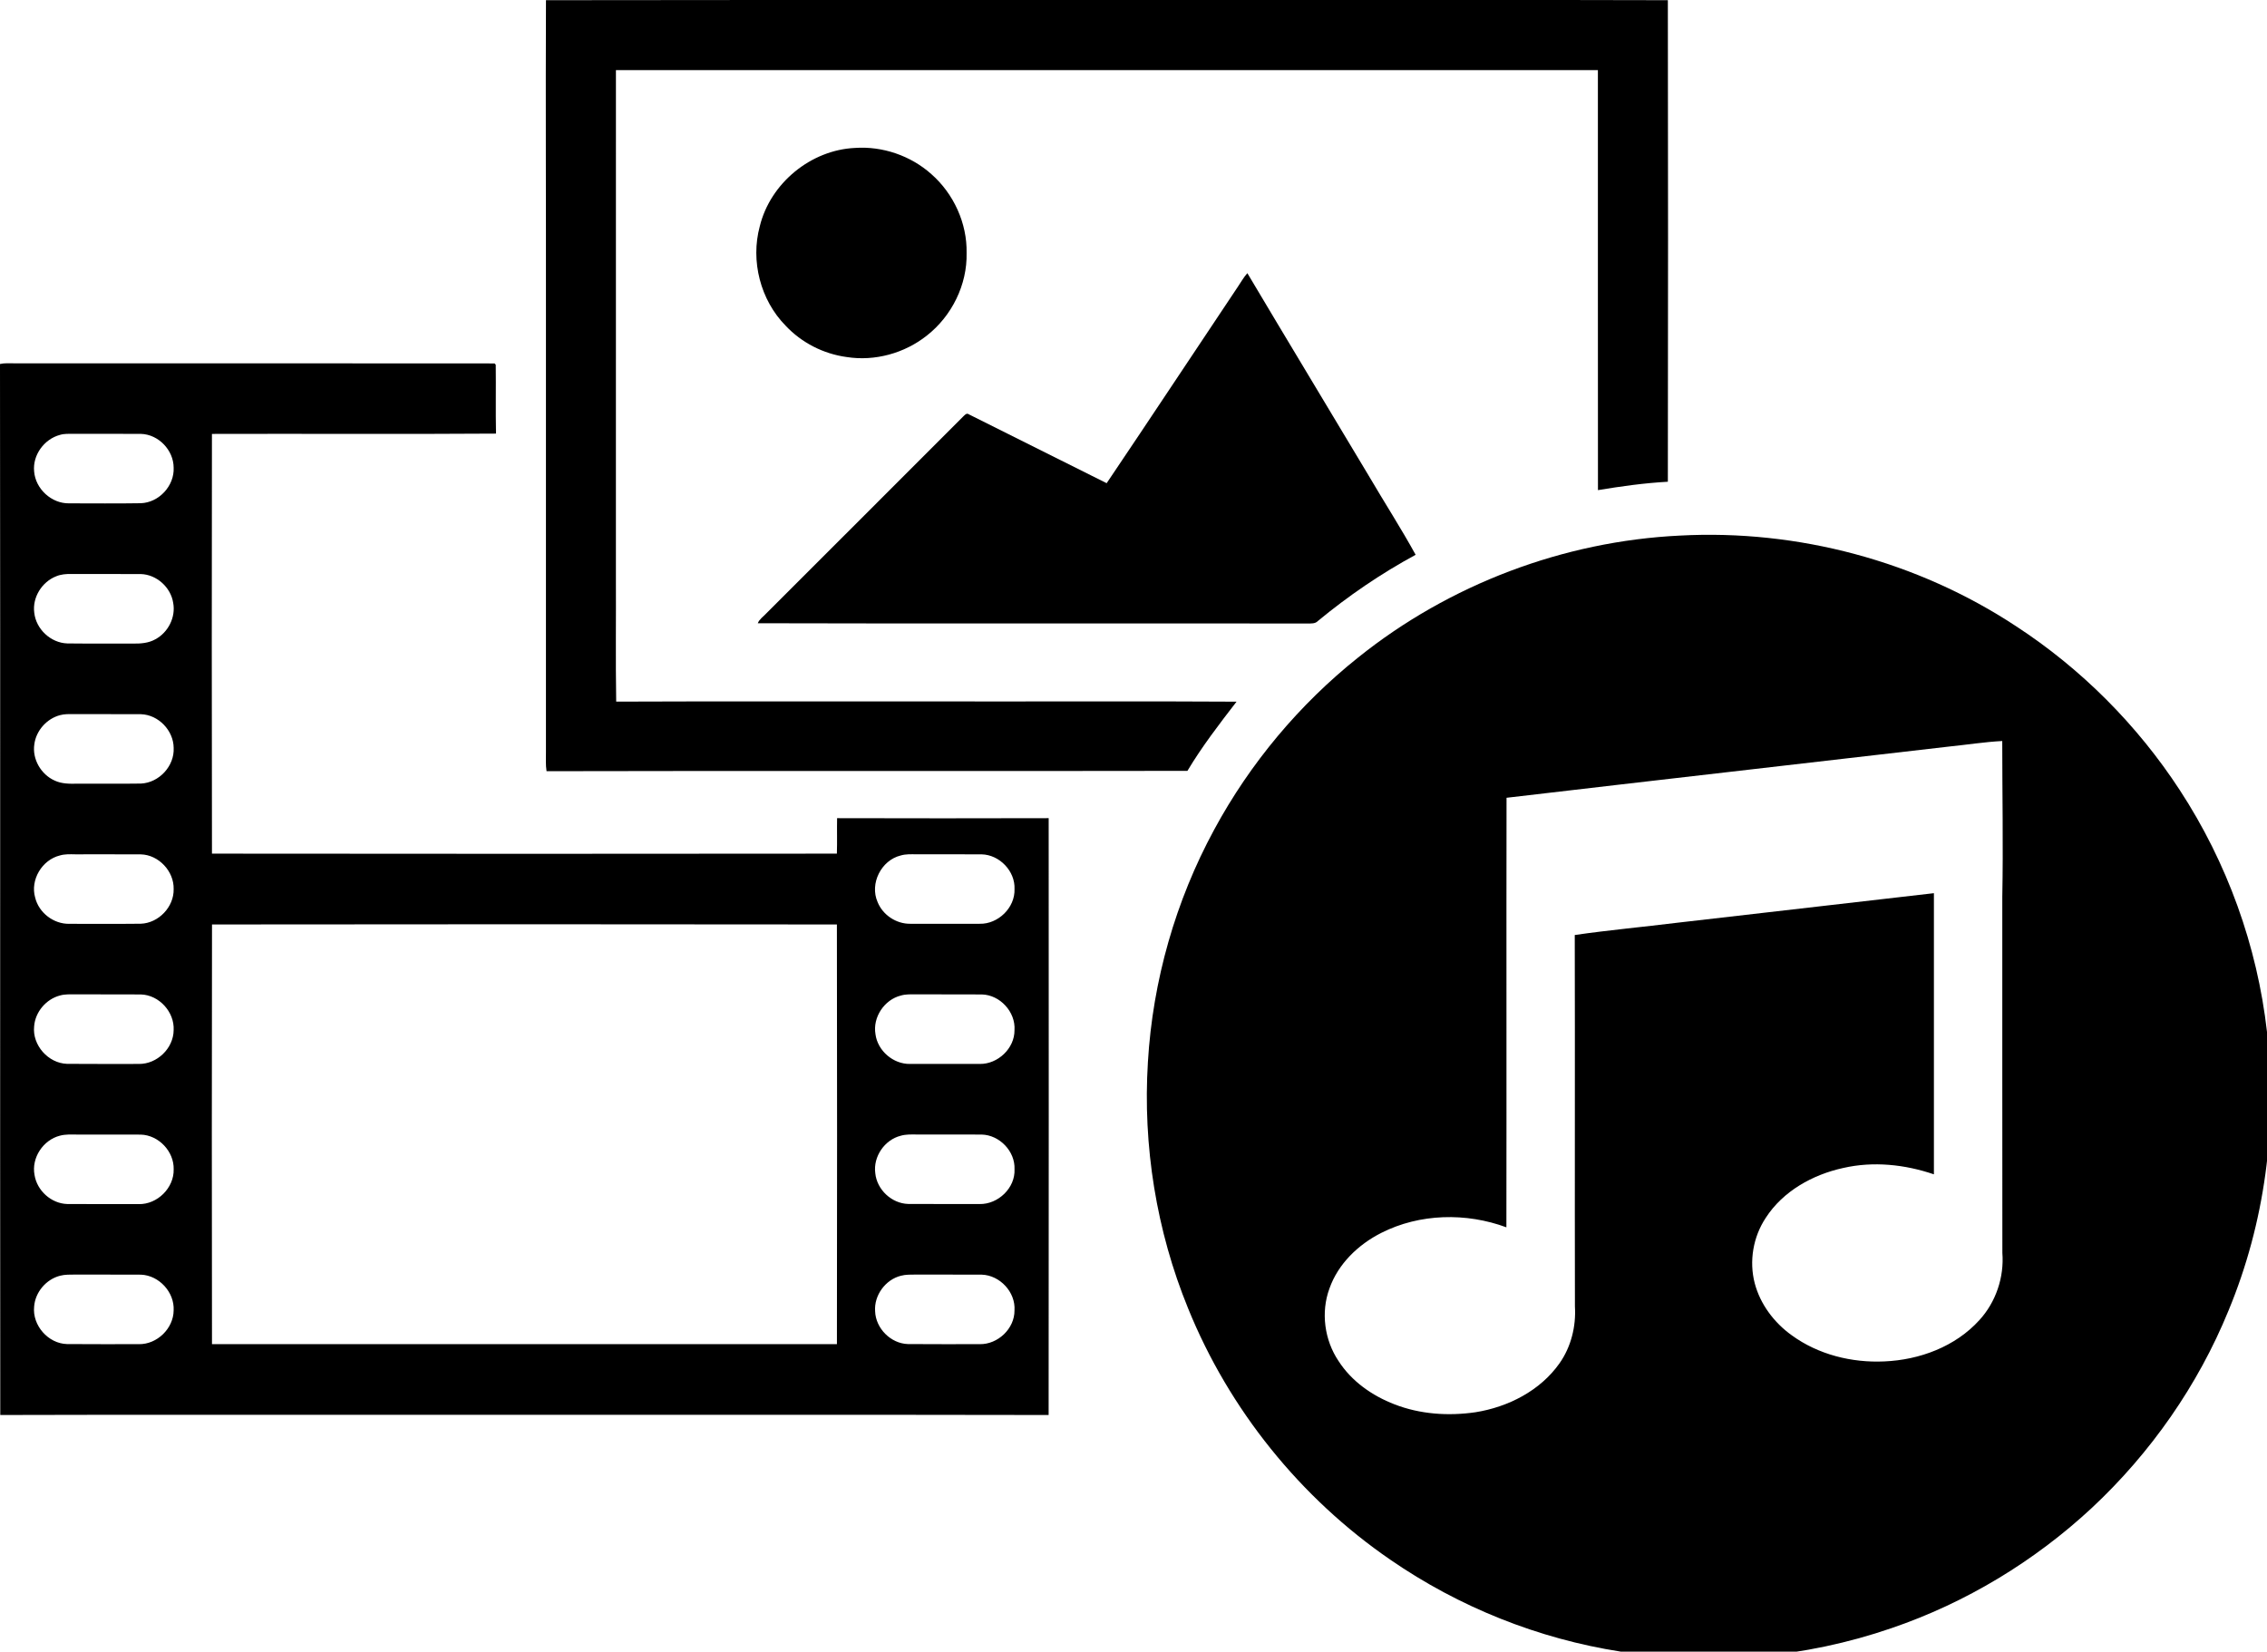 <?xml version="1.0" encoding="utf-8"?>
<!-- Generator: Adobe Illustrator 15.0.0, SVG Export Plug-In . SVG Version: 6.00 Build 0)  -->
<!DOCTYPE svg PUBLIC "-//W3C//DTD SVG 1.1//EN" "http://www.w3.org/Graphics/SVG/1.1/DTD/svg11.dtd">
<svg version="1.1" id="Your_Icon" xmlns="http://www.w3.org/2000/svg" xmlns:xlink="http://www.w3.org/1999/xlink" x="0px" y="0px"
	 width="94.846px" height="69.109px" viewBox="3.314 17.6 94.846 69.109" enable-background="new 3.314 17.6 94.846 69.109"
	 xml:space="preserve">
<g>
	<path d="M26.156,17.608c10.595-0.015,21.19-0.002,31.786-0.007c5.052,0.004,10.103-0.008,15.151,0.007
		c0.011,6.716,0.011,13.433,0,20.149c-0.979,0.054-1.954,0.19-2.924,0.351c-0.007-5.857,0-11.716-0.003-17.573
		c-13.693-0.002-27.389-0.002-41.083,0c-0.001,7.069,0,14.138-0.001,21.207c0.008,1.738-0.016,3.477,0.012,5.216
		c4.459-0.018,8.919-0.004,13.378-0.008c4.192,0.008,8.385-0.016,12.576,0.01c-0.723,0.938-1.446,1.877-2.055,2.895
		c-8.937,0.018-17.876-0.008-26.813,0.014c-0.043-0.268-0.022-0.539-0.025-0.807c0-6.211,0-12.421,0-18.63
		C26.16,26.156,26.138,21.882,26.156,17.608z"/>
	<path d="M39.082,23.79c1.153-0.081,2.333,0.323,3.196,1.094c0.934,0.819,1.502,2.056,1.476,3.302
		c0.031,1.326-0.619,2.636-1.659,3.452c-0.932,0.743-2.181,1.088-3.36,0.901c-0.966-0.13-1.885-0.598-2.551-1.31
		c-1.056-1.071-1.476-2.713-1.082-4.162C35.542,25.269,37.232,23.876,39.082,23.79z"/>
	<path d="M55.105,29.596c0.131-0.189,0.24-0.396,0.396-0.566c1.684,2.835,3.393,5.656,5.084,8.486
		c0.646,1.102,1.34,2.179,1.956,3.298c-1.45,0.785-2.819,1.719-4.089,2.77c-0.112,0.119-0.281,0.103-0.43,0.105
		c-7.667-0.01-15.335,0.01-23.004-0.011c0.064-0.167,0.223-0.269,0.34-0.396c2.745-2.745,5.491-5.486,8.232-8.233
		c0.071-0.062,0.157-0.194,0.265-0.109c1.92,0.958,3.839,1.92,5.759,2.878C51.458,35.084,53.273,32.335,55.105,29.596z"/>
	<g>
		<path d="M3.314,32.83c0.187-0.042,0.378-0.028,0.567-0.028c6.709,0.005,13.418-0.005,20.127,0.005l0.047,0.056
			c0.012,0.959-0.009,1.92,0.011,2.88c-3.961,0.028-7.923,0.001-11.885,0.013c-0.008,5.854-0.01,11.708,0.001,17.562
			c8.715,0.01,17.43,0.01,26.145,0c0.016-0.494-0.001-0.99,0.009-1.484c2.95,0.008,5.901,0.008,8.852,0
			c0.002,8.324,0.007,16.648-0.002,24.973c-8.835-0.018-17.67-0.002-26.505-0.008c-5.785,0.006-11.571-0.01-17.356,0.008
			C3.311,62.146,3.332,47.487,3.314,32.83z M5.826,35.796c-0.661,0.173-1.153,0.845-1.084,1.53c0.058,0.731,0.727,1.347,1.462,1.335
			c1,0.001,2.001,0.011,3.002-0.005c0.76-0.027,1.41-0.73,1.373-1.489c-0.002-0.731-0.634-1.391-1.366-1.412
			c-0.946-0.007-1.89,0.001-2.836-0.004C6.193,35.754,6.004,35.742,5.826,35.796z M5.666,41.713
			c-0.596,0.232-1.004,0.882-0.919,1.522c0.073,0.688,0.688,1.265,1.382,1.288c0.914,0.012,1.829-0.001,2.744,0.006
			c0.321,0.006,0.658-0.018,0.942-0.18c0.534-0.286,0.858-0.922,0.745-1.522c-0.099-0.652-0.694-1.188-1.354-1.207
			c-0.971-0.005-1.94,0.002-2.91-0.003C6.083,41.614,5.865,41.629,5.666,41.713z M5.826,47.524
			c-0.557,0.146-1.003,0.648-1.076,1.221c-0.093,0.619,0.281,1.26,0.847,1.514c0.295,0.141,0.628,0.139,0.947,0.133
			c0.89-0.006,1.78,0.008,2.67-0.006c0.755-0.035,1.404-0.732,1.366-1.492c-0.005-0.729-0.636-1.387-1.368-1.41
			c-0.945-0.008-1.889,0.002-2.835-0.004C6.193,47.479,6.005,47.474,5.826,47.524z M5.818,53.395
			c-0.744,0.182-1.247,1.021-1.033,1.762c0.154,0.637,0.773,1.109,1.427,1.098c0.997-0.002,1.994,0.008,2.991-0.004
			c0.745-0.025,1.393-0.703,1.376-1.449c0.019-0.746-0.627-1.436-1.375-1.453c-0.915-0.008-1.83,0.002-2.745-0.002
			C6.246,53.343,6.027,53.333,5.818,53.395z M40.999,53.395c-0.817,0.198-1.309,1.178-0.968,1.95
			c0.216,0.539,0.779,0.914,1.361,0.908c0.969,0.002,1.939,0.002,2.908,0c0.772,0.019,1.486-0.672,1.459-1.451
			c0.033-0.75-0.628-1.438-1.375-1.454c-0.915-0.007-1.83,0.002-2.745-0.003C41.425,53.345,41.207,53.333,40.999,53.395z
			 M12.184,56.282c-0.011,5.854-0.009,11.707-0.001,17.561c8.715,0.002,17.431,0.002,26.146,0c0.008-5.854,0.01-11.707-0.001-17.561
			C29.613,56.271,20.898,56.271,12.184,56.282z M5.826,59.253c-0.583,0.152-1.04,0.69-1.084,1.293
			c-0.082,0.785,0.589,1.543,1.377,1.568c1.003,0.01,2.006,0.002,3.008,0.004c0.757,0.008,1.446-0.652,1.452-1.414
			c0.04-0.759-0.607-1.47-1.367-1.494c-0.917-0.008-1.834,0.002-2.752-0.004C6.249,59.206,6.033,59.195,5.826,59.253z
			 M41.007,59.255c-0.696,0.172-1.187,0.912-1.065,1.619c0.09,0.694,0.743,1.254,1.442,1.244c0.975,0,1.949,0,2.923,0
			c0.754,0.01,1.458-0.65,1.451-1.414c0.052-0.761-0.606-1.476-1.365-1.494c-0.917-0.008-1.835,0.002-2.752-0.004
			C41.429,59.206,41.212,59.195,41.007,59.255z M5.819,65.12c-0.699,0.178-1.195,0.926-1.061,1.639c0.102,0.66,0.7,1.201,1.371,1.22
			c0.997,0.008,1.994,0,2.991,0.004c0.775,0.016,1.479-0.678,1.46-1.455c0.02-0.748-0.629-1.433-1.376-1.453
			c-0.886-0.008-1.774,0.002-2.66-0.002C6.301,65.07,6.055,65.057,5.819,65.12z M40.999,65.122c-0.678,0.17-1.159,0.877-1.065,1.569
			c0.068,0.687,0.684,1.265,1.374,1.285c0.998,0.008,1.996,0,2.993,0.004c0.772,0.013,1.494-0.672,1.458-1.455
			c0.033-0.75-0.628-1.436-1.375-1.452c-0.915-0.009-1.829,0.002-2.744-0.003C41.425,65.068,41.207,65.062,40.999,65.122z
			 M5.826,70.98c-0.583,0.15-1.04,0.689-1.084,1.291c-0.081,0.785,0.587,1.549,1.377,1.568c1.003,0.01,2.006,0.002,3.008,0.004
			c0.757,0.012,1.446-0.654,1.452-1.414c0.04-0.758-0.61-1.465-1.367-1.494c-0.917-0.008-1.834,0.002-2.752-0.004
			C6.249,70.934,6.033,70.925,5.826,70.98z M41.007,70.98c-0.649,0.162-1.129,0.82-1.08,1.488c0.026,0.715,0.653,1.348,1.371,1.371
			c1.002,0.01,2.005,0.002,3.008,0.004c0.756,0.012,1.458-0.648,1.452-1.412c0.052-0.762-0.609-1.471-1.366-1.496
			c-0.917-0.008-1.835,0.002-2.752-0.004C41.429,70.934,41.212,70.925,41.007,70.98z"/>
	</g>
	<g>
		<path d="M73.598,40.01c4.928-0.264,9.932,1.07,14.055,3.787c2.73,1.778,5.08,4.136,6.859,6.864
			c1.979,3.028,3.241,6.522,3.648,10.118c0.451,3.938-0.09,7.994-1.61,11.658c-1.276,3.125-3.254,5.957-5.722,8.261
			c-2.402,2.233-5.273,3.969-8.379,5.028c-3.619,1.246-7.545,1.584-11.325,0.982c-3.449-0.535-6.771-1.865-9.642-3.846
			c-3.762-2.582-6.744-6.283-8.459-10.512c-1.33-3.252-1.901-6.812-1.683-10.314c0.201-3.395,1.155-6.742,2.777-9.73
			c1.499-2.771,3.562-5.236,6.024-7.199C63.947,42.054,68.727,40.244,73.598,40.01z M84.882,48.835
			c-6.18,0.719-12.36,1.42-18.538,2.146c-0.01,5.989,0.004,11.981-0.006,17.973c-1.682-0.623-3.628-0.582-5.236,0.234
			c-0.963,0.487-1.805,1.295-2.168,2.328c-0.365,0.995-0.209,2.155,0.381,3.032c0.545,0.849,1.408,1.453,2.34,1.812
			c1.072,0.418,2.254,0.496,3.386,0.332c1.366-0.217,2.707-0.898,3.517-2.045c0.485-0.688,0.698-1.545,0.647-2.379
			c-0.011-5.183,0.006-10.363-0.007-15.545c1.429-0.207,2.867-0.337,4.301-0.515c3.576-0.412,7.15-0.826,10.725-1.235
			c0,3.922,0,7.842,0,11.764c-1.213-0.414-2.535-0.555-3.795-0.266c-1.275,0.278-2.52,0.969-3.24,2.086
			c-0.528,0.795-0.703,1.813-0.461,2.739c0.232,0.879,0.811,1.647,1.547,2.175c1.109,0.809,2.514,1.157,3.875,1.094
			c1.473-0.062,2.974-0.619,3.977-1.729c0.691-0.754,1.041-1.797,0.961-2.813c-0.005-4.963-0.001-9.926-0.003-14.89
			c0.042-2.176-0.002-4.352-0.002-6.527C86.346,48.644,85.613,48.761,84.882,48.835z"/>
	</g>
</g>
</svg>

